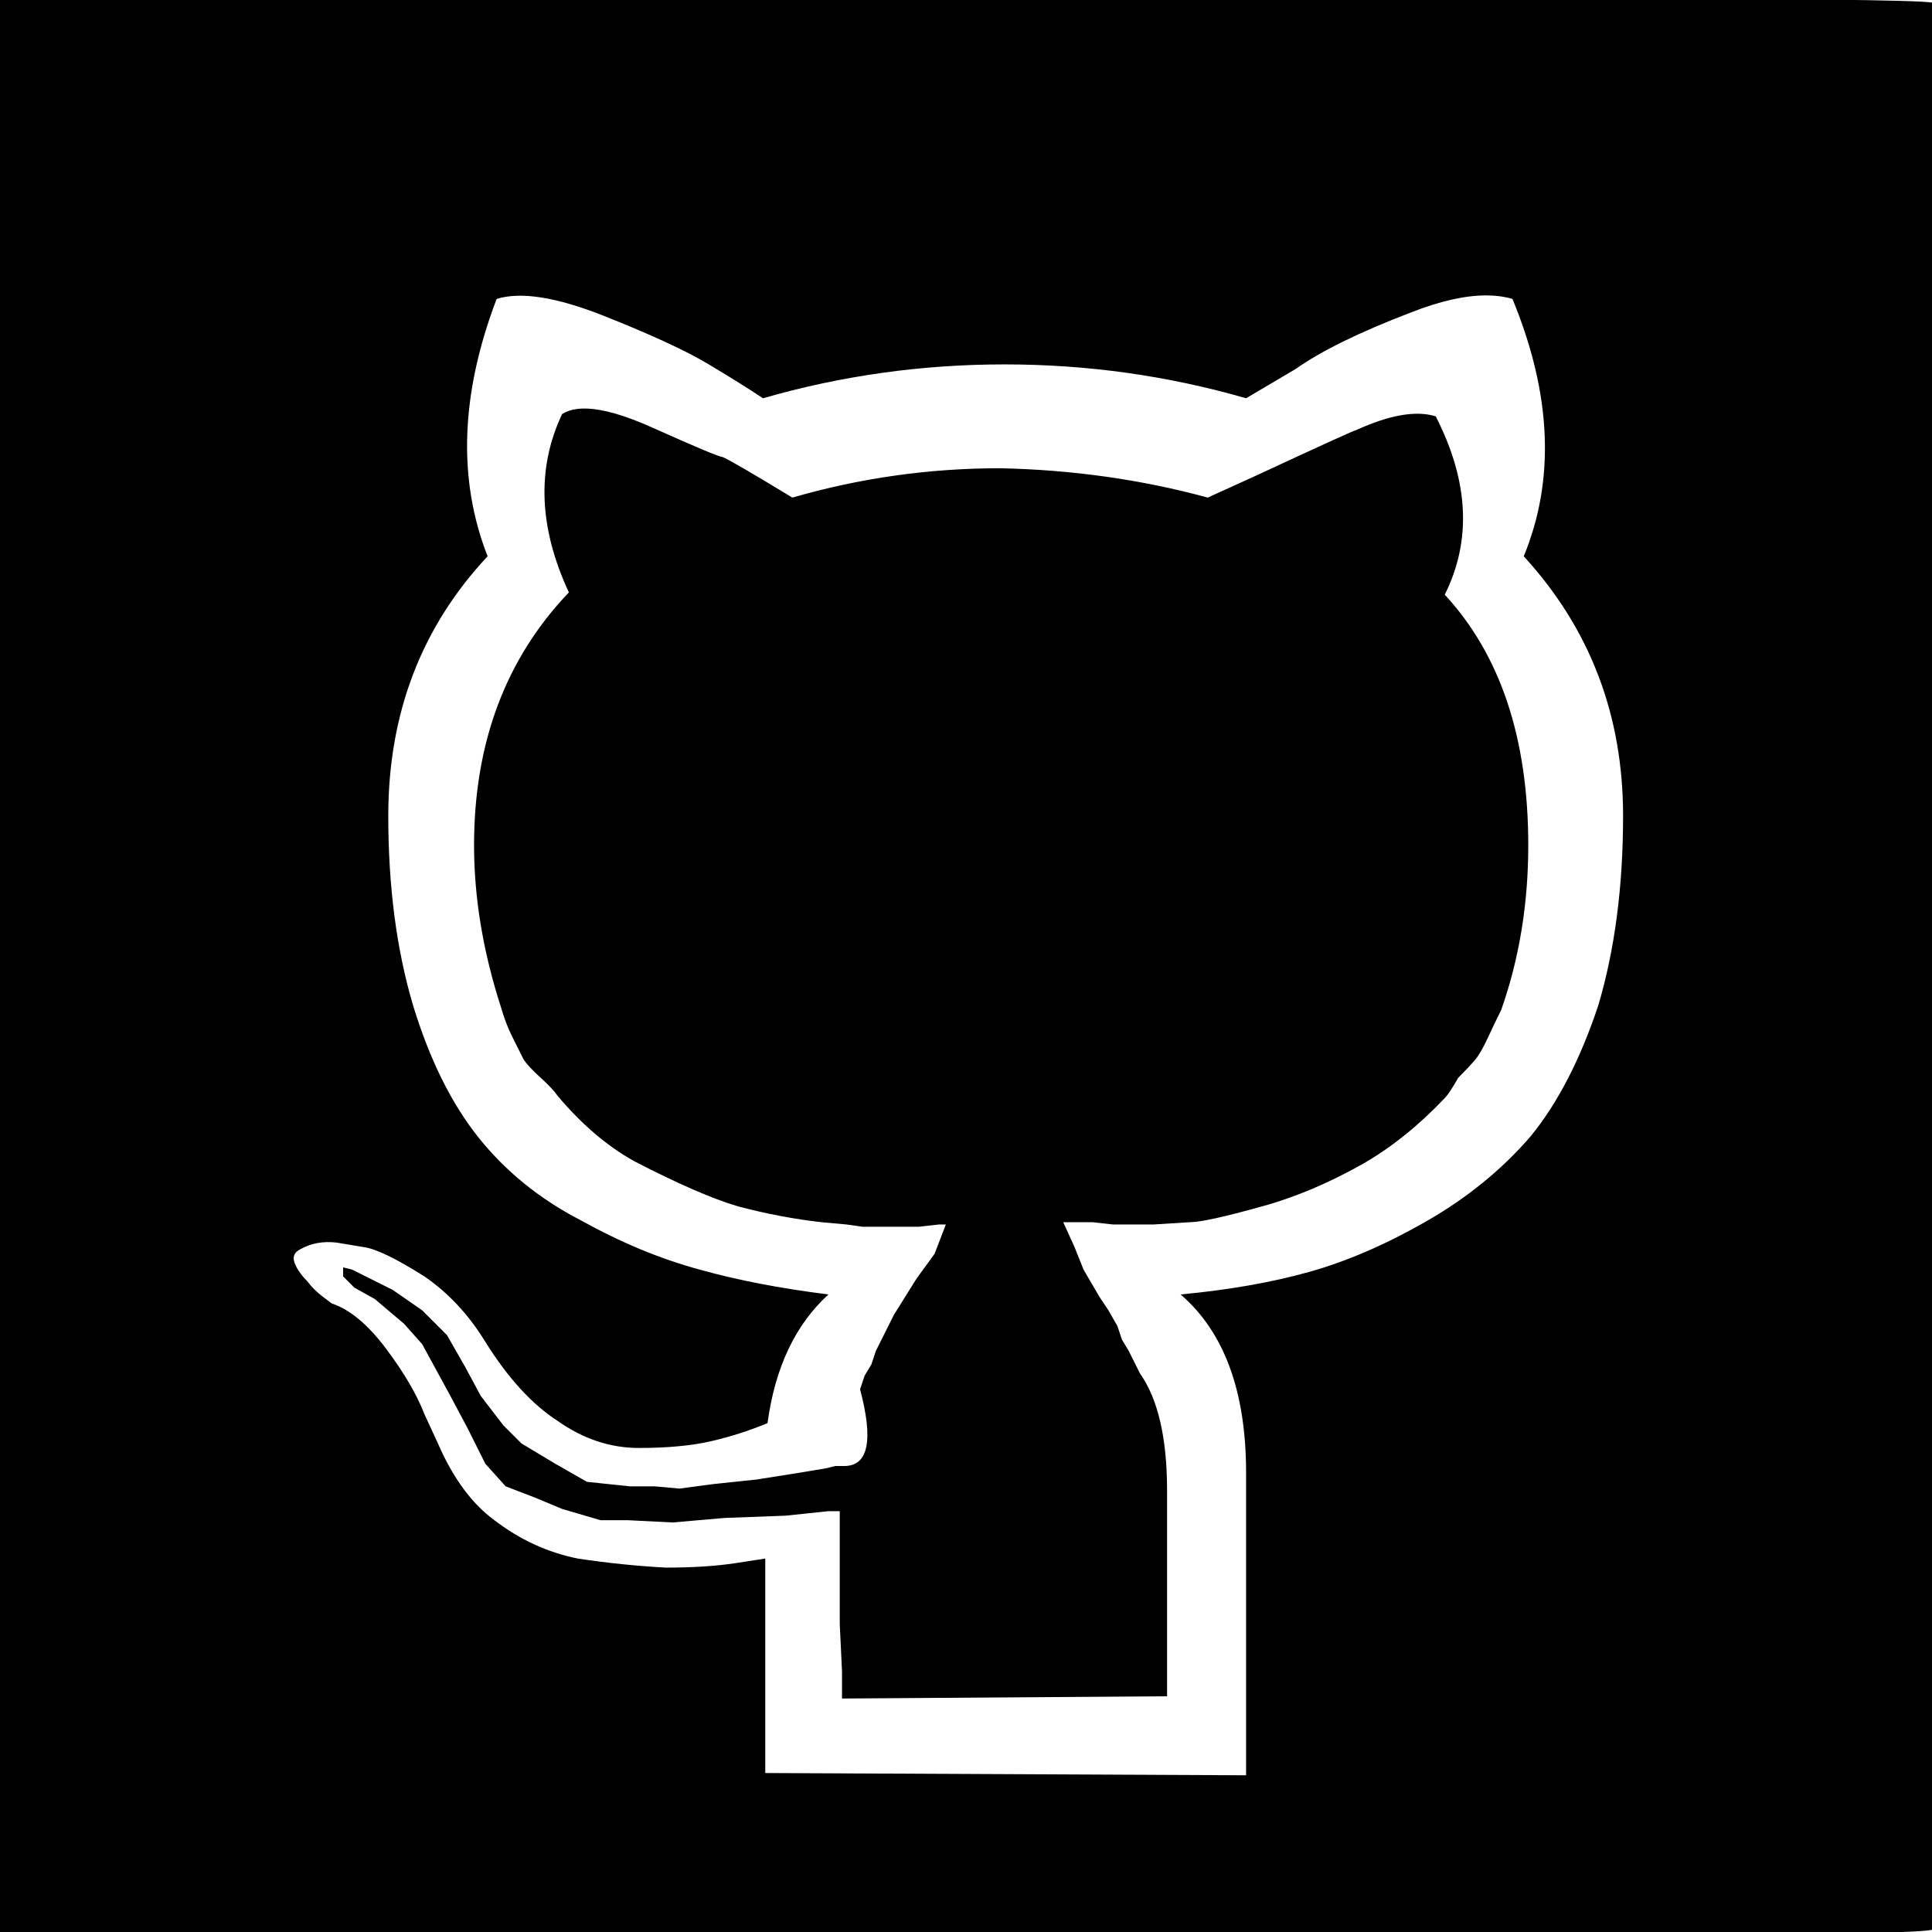 <?xml version="1.0" encoding="UTF-8" standalone="no"?>
<svg
   xmlns:dc="http://purl.org/dc/elements/1.1/"
   xmlns:cc="http://creativecommons.org/ns#"
   xmlns:rdf="http://www.w3.org/1999/02/22-rdf-syntax-ns#"
   xmlns:svg="http://www.w3.org/2000/svg"
   xmlns="http://www.w3.org/2000/svg"
   id="svg2"
   viewBox="0 -143 1000 1000"
   version="1.1">
  <defs
     id="defs10" />
  <path
     id="path6"
     d="m -2e-5,-144.842 0,189.286 0,626.28 0,188.118 188.118,-1.168 625.111,0 c 114.961,0.714 177.192,0.117 186.771,-1.787 l 0,-997.579 c -9.213,-1.319 -71.372,-1.981 -186.771,-1.981 l -625.111,0 c -125.412,0 -188.118,-0.389 -188.118,-1.168 z M 769.18,9.903 c 4.975,0 9.532,0.609 13.67,1.826 20.253,49.074 22.2,93.475 5.842,133.201 34.274,37.39 51.411,82.18 51.411,134.37 0,36.611 -4.284,69.327 -12.853,98.148 -9.347,28.042 -21.032,50.632 -35.053,67.769 -14.8,17.137 -32.716,31.742 -53.748,43.816 -21.032,12.074 -41.285,20.837 -60.758,26.29 -19.474,5.453 -41.674,9.347 -66.601,11.684 22.59,19.474 33.885,50.243 33.885,92.306 l 0,136.707 0,19.863 -248.876,-1.168 0,-18.695 0,-35.053 0,-57.253 -15.19,2.337 c -10.126,1.558 -22.2,2.337 -36.221,2.337 -14.8,-0.779 -29.99,-2.337 -45.569,-4.674 -15.579,-3.116 -29.99,-9.737 -43.232,-19.863 -11.684,-8.569 -21.421,-21.811 -29.211,-39.727 l -7.011,-15.19 c -3.895,-10.126 -10.516,-21.421 -19.863,-33.885 -9.347,-12.463 -18.695,-20.253 -28.042,-23.369 l -4.674,-3.505 c -3.116,-2.337 -5.842,-5.063 -8.179,-8.179 -3.116,-3.116 -5.258,-6.232 -6.426,-9.347 -1.168,-3.116 -0.195,-5.453 2.921,-7.011 5.453,-3.116 11.684,-4.284 18.695,-3.505 l 14.021,2.337 c 6.232,0.779 16.748,5.842 31.548,15.19 12.463,8.569 22.979,19.863 31.548,33.885 11.684,18.695 24.148,32.327 37.39,40.895 13.242,9.347 27.263,14.021 42.064,14.021 14.8,0 27.263,-1.168 37.39,-3.505 10.126,-2.337 19.863,-5.453 29.211,-9.347 3.895,-28.821 14.411,-51.022 31.548,-66.601 -24.927,-3.116 -47.127,-7.4 -66.601,-12.853 -20.253,-5.453 -40.895,-14.021 -61.927,-25.706 -21.032,-10.905 -38.558,-25.121 -52.579,-42.648 -14.021,-17.526 -25.316,-40.311 -33.885,-68.353 -8.568,-28.821 -12.853,-61.537 -12.853,-98.148 0,-52.969 17.137,-97.759 51.411,-134.37 -15.579,-39.727 -14.021,-84.127 4.674,-133.201 12.463,-3.895 30.963,-0.974 55.501,8.763 24.537,9.737 42.648,18.111 54.332,25.121 11.684,7.011 21.032,12.853 28.042,17.526 40.506,-11.684 82.18,-17.526 125.022,-17.526 42.843,0 84.517,5.842 125.022,17.526 L 670.68,47.95 C 683.922,38.602 703.786,28.865 730.27,18.739 745.265,12.848 758.235,9.903 769.18,9.903 Z M 303.537,68.47 c -5.185,-0.146 -9.384,0.803 -12.597,2.848 -13.242,28.042 -12.074,58.811 3.505,92.306 -32.716,34.274 -49.074,77.895 -49.074,130.864 0,27.263 4.674,55.306 14.021,84.127 1.558,5.453 3.505,10.516 5.842,15.19 l 5.842,11.684 c 1.558,2.337 4.479,5.453 8.763,9.347 4.284,3.895 7.205,7.011 8.763,9.347 12.463,14.8 25.706,26.095 39.727,33.885 22.59,11.684 40.506,19.474 53.748,23.369 14.8,3.895 29.211,6.621 43.232,8.179 l 12.853,1.168 8.179,1.168 8.179,0 10.516,0 10.516,0 10.516,-1.168 3.505,0 -5.842,15.19 -9.347,12.853 -5.842,9.347 -5.842,9.347 -4.674,9.347 -4.674,9.347 -2.337,7.011 -3.505,5.842 -2.337,7.011 c 7.011,26.484 4.284,39.727 -8.179,39.727 l -4.674,0 -4.674,1.168 -14.021,2.337 -22.2,3.505 -22.2,2.337 -17.526,2.337 -12.853,-1.168 -12.853,0 -22.2,-2.337 -16.358,-9.347 -17.526,-10.516 -9.347,-9.347 -11.684,-15.19 -8.179,-15.19 -9.347,-16.358 -12.853,-12.853 -15.19,-10.516 -21.032,-10.516 -4.674,-1.168 0,4.674 5.842,5.842 10.516,5.842 15.19,12.853 9.347,10.516 7.011,12.853 7.011,12.853 9.347,17.526 9.347,18.695 10.516,11.684 15.19,5.842 14.021,5.842 19.863,5.842 14.021,0 23.369,1.168 26.874,-2.337 31.548,-1.168 22.2,-2.337 5.842,0 0,58.422 1.168,24.537 0,14.021 168.254,-1.168 0,-12.853 0,-93.475 c 0,-27.263 -4.674,-47.516 -14.021,-60.758 l -5.842,-11.684 -3.505,-5.842 -2.337,-7.011 -4.674,-8.179 -4.674,-7.011 -8.179,-14.021 -4.674,-11.684 -5.842,-12.853 5.842,0 9.347,0 10.516,1.168 8.179,0 12.853,0 18.695,-1.168 c 5.453,0 17.916,-2.726 37.39,-8.179 17.137,-4.674 34.663,-12.074 52.579,-22.2 14.8,-8.569 28.821,-19.863 42.064,-33.885 1.558,-1.558 3.895,-5.063 7.011,-10.516 3.895,-3.895 6.816,-7.011 8.763,-9.347 1.947,-2.337 4.09,-6.037 6.426,-11.1 2.337,-5.063 4.674,-9.932 7.011,-14.605 9.347,-26.484 14.021,-54.916 14.021,-85.296 0,-55.306 -14.411,-98.538 -43.232,-129.696 14.021,-28.042 12.463,-58.811 -4.674,-92.306 -10.126,-3.116 -23.758,-0.779 -40.895,7.011 -0.779,0 -17.916,7.79 -51.411,23.369 l -25.706,11.684 c -34.274,-9.347 -70.106,-14.411 -107.496,-15.19 -36.611,0 -72.443,5.063 -107.496,15.19 -21.811,-13.242 -33.885,-20.253 -36.221,-21.032 -1.558,0 -13.632,-5.063 -36.221,-15.19 -14.119,-6.329 -25.499,-9.615 -34.14,-9.859 z"
     style="fill:currentColor" />
</svg>
